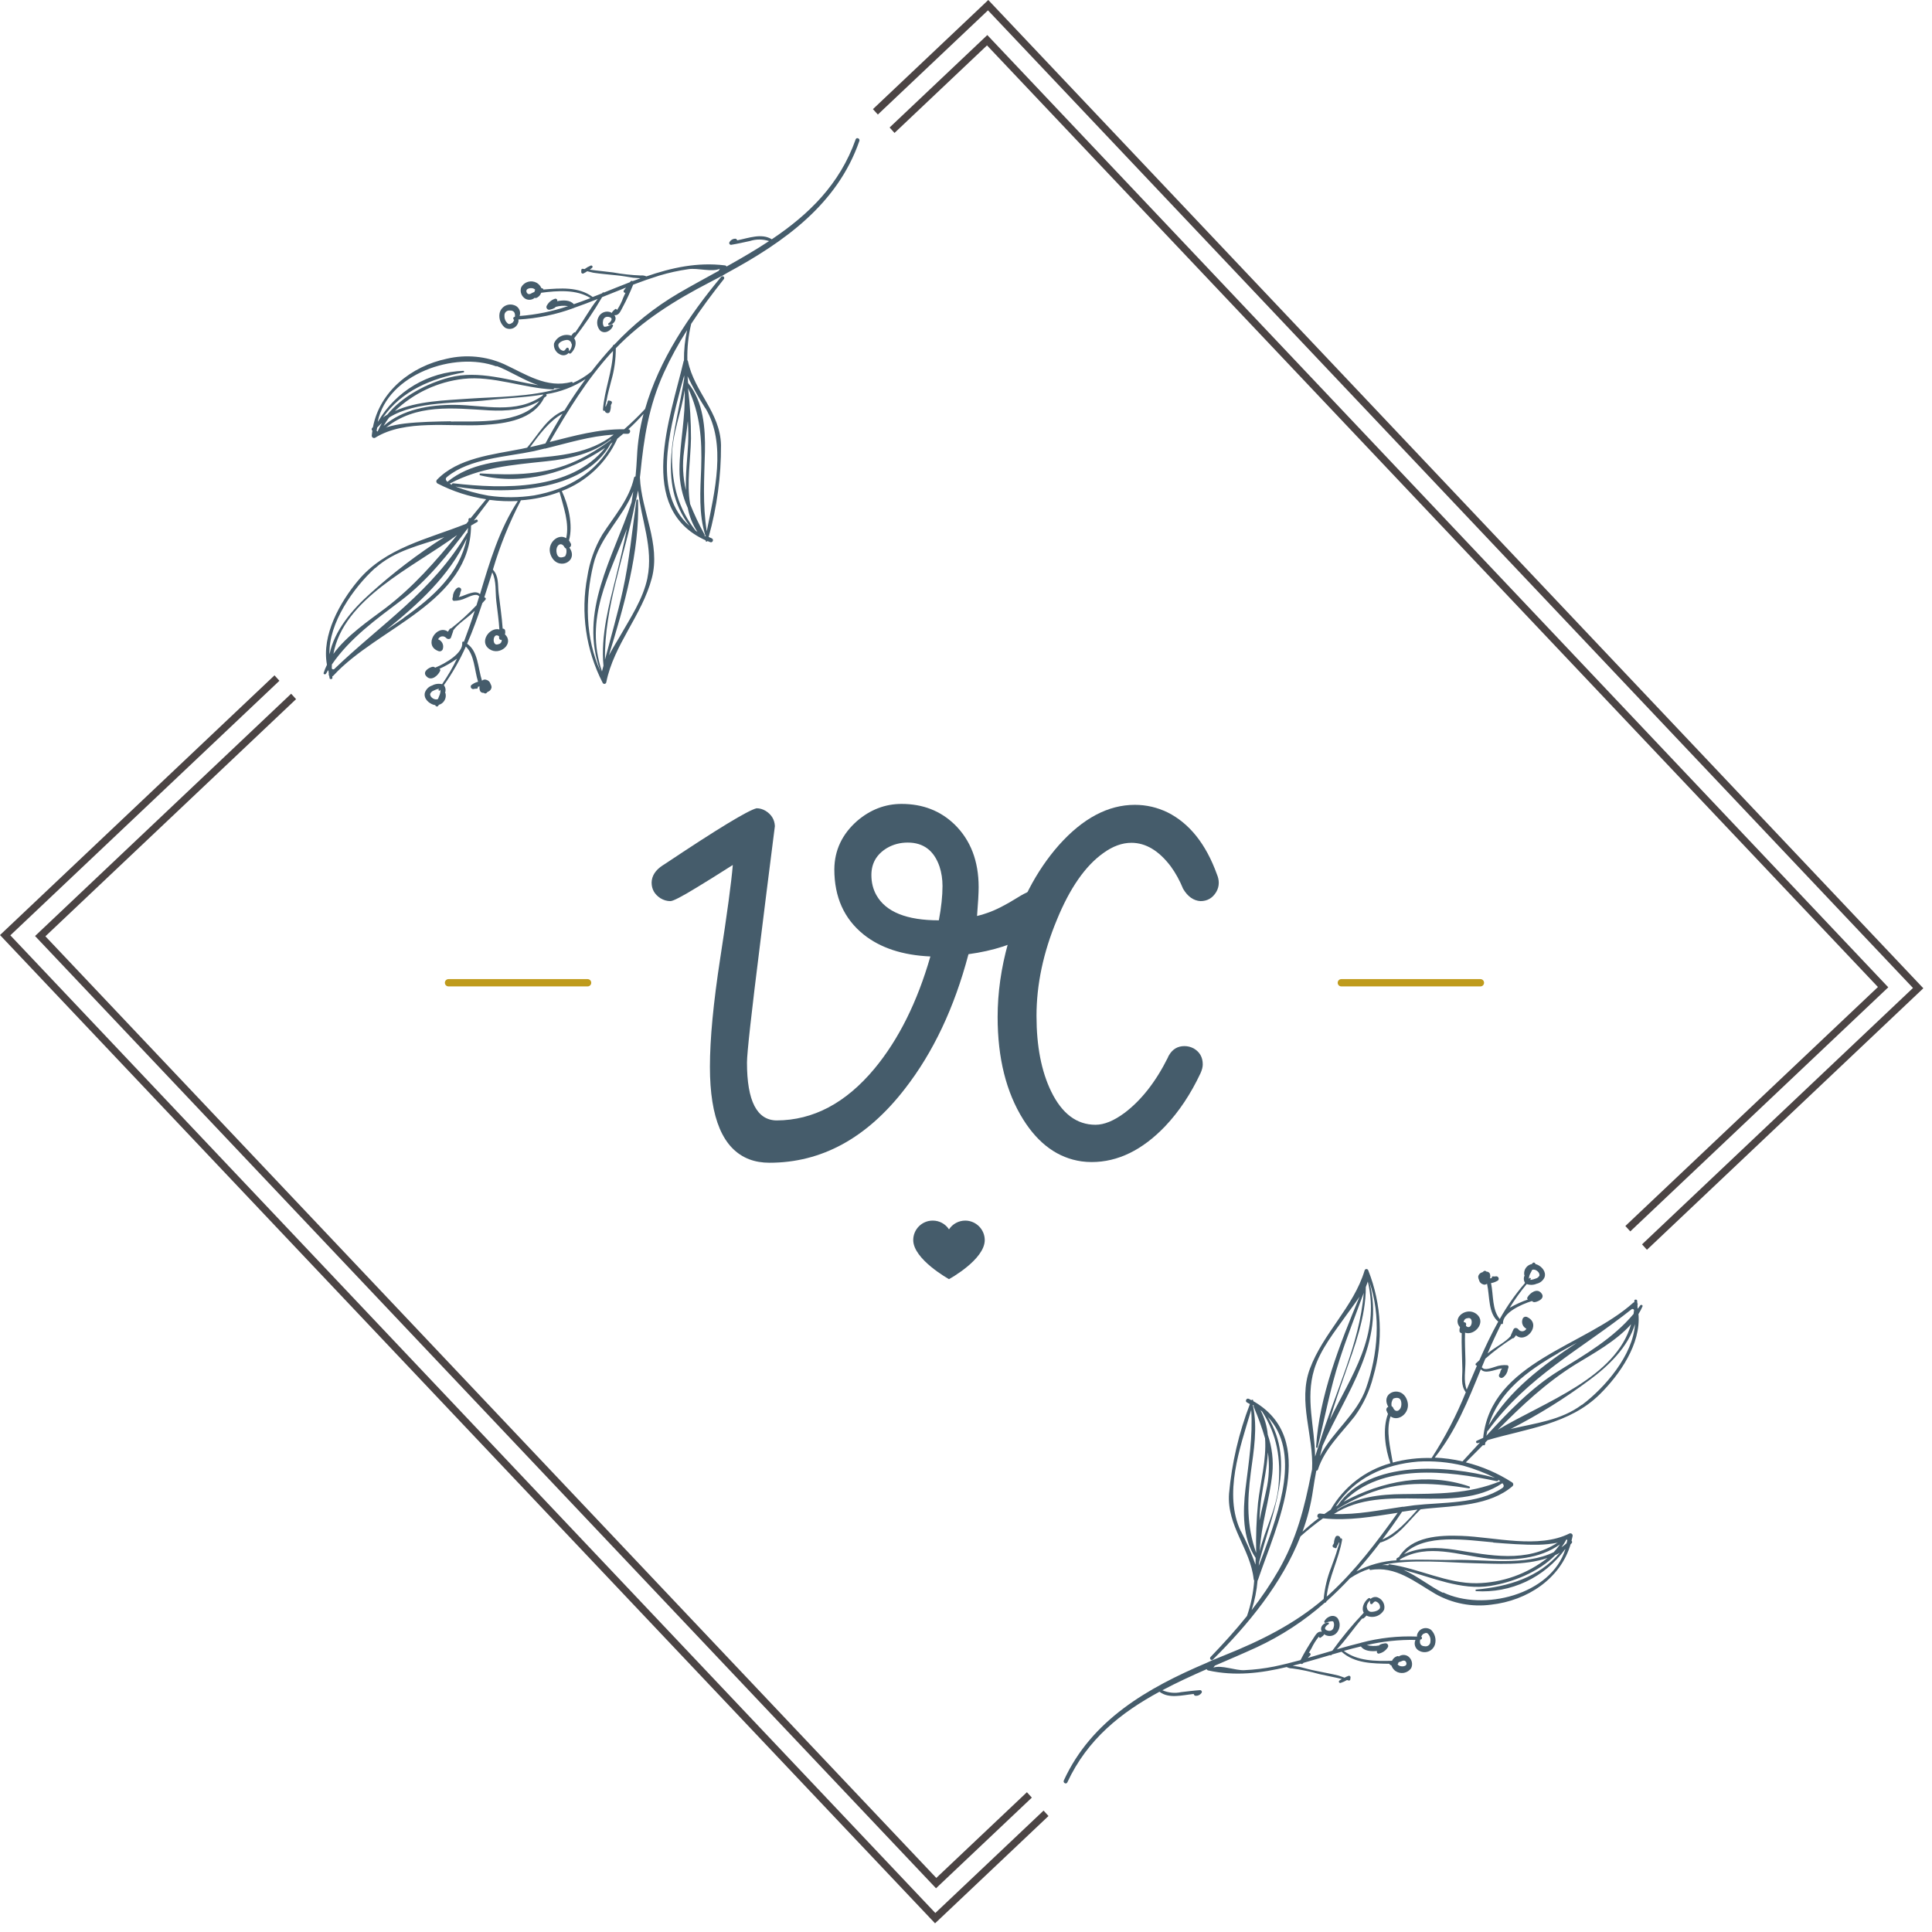 <svg width="132" height="132" viewBox="0 0 132 132" fill="none" xmlns="http://www.w3.org/2000/svg">
<path d="M80.832 60.723C80.603 60.161 80.322 59.65 79.989 59.192C79.176 58.119 78.28 57.583 77.301 57.583C76.666 57.583 76.025 57.817 75.379 58.286C74.15 59.161 73.093 60.681 72.207 62.848C71.28 65.077 70.817 67.265 70.817 69.411C70.817 71.473 71.15 73.192 71.817 74.567C72.556 76.088 73.567 76.848 74.848 76.848C75.442 76.848 76.103 76.577 76.832 76.036C77.978 75.171 78.963 73.916 79.786 72.27C79.806 72.207 79.838 72.145 79.879 72.082C80.119 71.676 80.468 71.473 80.926 71.473C81.145 71.473 81.353 71.525 81.551 71.629C81.968 71.869 82.176 72.234 82.176 72.723C82.176 72.9 82.124 73.103 82.02 73.332C81.353 74.749 80.551 75.952 79.614 76.942C78.051 78.577 76.374 79.395 74.582 79.395C74.353 79.395 74.124 79.379 73.895 79.348C72.291 79.119 70.963 78.166 69.911 76.489C68.744 74.624 68.161 72.291 68.161 69.489C68.161 67.822 68.4 66.135 68.879 64.426C69.629 61.739 70.786 59.51 72.348 57.739C73.984 55.905 75.713 54.989 77.536 54.989C78.317 54.989 79.062 55.161 79.77 55.504C81.27 56.254 82.395 57.666 83.145 59.739C83.228 59.937 83.27 60.129 83.27 60.317C83.27 60.536 83.213 60.744 83.098 60.942C82.848 61.358 82.489 61.567 82.02 61.567C81.541 61.536 81.145 61.254 80.832 60.723Z" fill="#455C6B"/>
<path d="M51.692 55.223C51.9 55.223 52.103 55.28 52.301 55.395C52.708 55.645 52.921 55.994 52.942 56.442C52.515 59.806 52.181 62.463 51.942 64.411C51.338 69.223 51.036 71.952 51.036 72.598C51.036 75.223 51.713 76.541 53.067 76.551C55.567 76.541 57.796 75.359 59.754 73.004C61.4 71.015 62.671 68.463 63.567 65.348C61.671 65.265 60.15 64.765 59.004 63.848C57.671 62.775 57.004 61.291 57.004 59.395C57.015 58.093 57.536 56.989 58.567 56.083C59.473 55.312 60.483 54.926 61.598 54.926C63.046 54.926 64.254 55.395 65.223 56.333C66.317 57.405 66.864 58.833 66.864 60.614C66.864 61.02 66.827 61.676 66.754 62.583C66.984 62.53 67.213 62.463 67.442 62.379C68.004 62.192 68.702 61.838 69.536 61.317C70.129 60.942 70.619 60.754 71.004 60.754C71.161 60.754 71.322 60.801 71.489 60.895C71.874 61.114 72.067 61.452 72.067 61.911C72.056 62.556 71.541 63.181 70.52 63.786C69.312 64.494 67.864 64.963 66.176 65.192C66.176 65.202 66.171 65.213 66.161 65.223C65.202 68.848 63.76 71.9 61.833 74.379C59.228 77.754 56.14 79.442 52.567 79.442C52.067 79.442 51.608 79.364 51.192 79.207C49.4 78.52 48.504 76.416 48.504 72.895C48.504 70.989 48.739 68.515 49.208 65.473C49.687 62.379 49.973 60.254 50.067 59.098C49.036 59.754 48.218 60.265 47.614 60.629C46.593 61.254 45.989 61.567 45.801 61.567C45.562 61.567 45.333 61.499 45.114 61.364C44.718 61.103 44.52 60.749 44.52 60.301C44.53 59.843 44.78 59.452 45.27 59.129C45.301 59.108 45.343 59.083 45.395 59.051C48.999 56.645 51.098 55.369 51.692 55.223ZM59.536 59.786C59.536 60.296 59.65 60.754 59.879 61.161C60.525 62.306 61.947 62.879 64.145 62.879C64.312 61.994 64.395 61.213 64.395 60.536C64.395 60.067 64.327 59.624 64.192 59.208C63.817 58.114 63.093 57.567 62.02 57.567C61.499 57.567 61.025 57.692 60.598 57.942C59.89 58.369 59.536 58.983 59.536 59.786Z" fill="#455C6B"/>
<line x1="30.645" y1="67.145" x2="40.145" y2="67.145" stroke="#BF9B1C" stroke-width="0.5" stroke-linecap="round"/>
<line x1="91.645" y1="67.145" x2="101.145" y2="67.145" stroke="#BF9B1C" stroke-width="0.5" stroke-linecap="round"/>
<path d="M65.952 83.395C66.684 83.399 67.277 83.992 67.281 84.724C67.281 86.066 64.838 87.395 64.838 87.395C64.838 87.395 62.395 86.046 62.395 84.724C62.395 83.99 62.99 83.395 63.724 83.395C64.173 83.391 64.593 83.618 64.838 83.994C65.084 83.619 65.503 83.394 65.952 83.395Z" fill="#455C6B"/>
<path fill-rule="evenodd" clip-rule="evenodd" d="M130.701 67.502L67.502 0.707L59.978 7.826L59.642 7.456L67.159 0.344L67.522 0L67.866 0.363L131.064 67.159L131.408 67.522L131.044 67.866L112.524 85.389L112.188 85.018L130.701 67.502ZM18.754 46.142L19.09 46.512L0.707 63.905L63.905 130.701L71.3 123.704L71.636 124.075L64.249 131.064L63.885 131.407L63.542 131.044L0.344 64.249L3.61062e-06 63.885L0.363 63.542L18.754 46.142ZM20.228 47.768L19.892 47.397L2.758 63.608L2.395 63.952L2.739 64.315L63.608 128.649L63.952 129.013L64.315 128.669L70.498 122.819L70.162 122.449L63.971 128.306L3.102 63.971L20.228 47.768ZM67.093 2.739L60.78 8.711L61.116 9.082L67.436 3.102L128.306 67.436L111.05 83.763L111.386 84.133L128.649 67.799L129.013 67.456L128.669 67.093L67.799 2.758L67.456 2.395L67.093 2.739Z" fill="#4B4444"/>
<path d="M107.312 105.499C107.339 105.487 107.357 105.457 107.38 105.436C107.391 105.424 107.399 105.411 107.405 105.396C107.41 105.382 107.413 105.366 107.412 105.35C107.411 105.334 107.407 105.319 107.4 105.305C107.393 105.29 107.383 105.278 107.371 105.268C107.397 105.162 107.424 105.057 107.445 104.947C107.451 104.918 107.448 104.889 107.438 104.862C107.428 104.834 107.41 104.811 107.387 104.793C107.364 104.775 107.337 104.764 107.308 104.761C107.279 104.758 107.25 104.763 107.224 104.775C105.11 105.833 102.119 105.018 99.858 104.935C98.318 104.878 96.449 104.967 95.579 106.386C95.528 106.409 95.478 106.431 95.435 106.469C95.424 106.476 95.415 106.486 95.409 106.498C95.402 106.509 95.399 106.522 95.398 106.535C95.398 106.548 95.401 106.561 95.407 106.573C95.413 106.585 95.421 106.595 95.432 106.603C94.468 106.656 93.527 106.916 92.672 107.364C93.244 106.727 93.789 106.062 94.309 105.377C94.315 105.38 94.321 105.382 94.328 105.383C94.334 105.384 94.341 105.383 94.347 105.381C95.546 105.002 96.189 103.952 97.055 103.124L97.439 103.077C99.39 102.879 101.791 102.884 103.35 101.531C103.366 101.513 103.378 101.492 103.385 101.469C103.392 101.447 103.394 101.422 103.391 101.398C103.387 101.375 103.379 101.352 103.366 101.332C103.352 101.312 103.335 101.295 103.315 101.282C102.34 100.655 101.271 100.192 100.149 99.912C100.547 99.518 100.938 99.124 101.324 98.731C101.337 98.742 101.352 98.749 101.369 98.751C101.385 98.754 101.402 98.751 101.417 98.744C101.433 98.737 101.445 98.726 101.454 98.712C101.463 98.698 101.468 98.682 101.468 98.665L101.484 98.55L101.643 98.391C104.332 97.602 107.24 97.307 109.312 95.251C110.661 93.918 112.127 91.815 111.945 89.783C112.05 89.615 112.143 89.439 112.221 89.256C112.254 89.158 112.115 89.118 112.063 89.192L111.903 89.411L111.882 89.364L111.877 89.136C111.884 89.13 111.889 89.123 111.892 89.115C111.895 89.107 111.897 89.098 111.896 89.09C111.895 89.081 111.892 89.073 111.887 89.065C111.883 89.058 111.876 89.052 111.869 89.047C111.864 88.981 111.862 88.914 111.852 88.847C111.843 88.779 111.66 88.762 111.663 88.869L111.659 88.971C111.636 88.976 111.614 88.986 111.594 89C108.282 91.992 101.875 93.037 101.334 98.238C101.187 98.306 101.039 98.373 100.892 98.44C100.804 98.481 100.864 98.636 100.965 98.6L101.115 98.554C100.716 98.99 100.316 99.427 99.923 99.847C99.299 99.702 98.663 99.615 98.024 99.588C99.457 97.794 100.311 95.676 101.176 93.55C101.319 93.739 101.571 93.728 101.785 93.691C102.055 93.65 102.343 93.53 102.625 93.494C102.557 93.582 102.51 93.684 102.488 93.794C102.463 93.835 102.441 93.879 102.422 93.924C102.414 93.944 102.41 93.965 102.41 93.986C102.41 94.008 102.415 94.029 102.424 94.049C102.433 94.068 102.446 94.086 102.462 94.1C102.478 94.114 102.497 94.125 102.517 94.132C102.533 94.141 102.551 94.146 102.57 94.147C102.588 94.148 102.606 94.145 102.623 94.137C102.648 94.133 102.671 94.122 102.691 94.106L102.714 94.095C102.836 94.001 102.927 93.873 102.978 93.728C103 93.692 103.01 93.65 103.005 93.608L103.062 93.435C103.067 93.42 103.07 93.403 103.069 93.387C103.069 93.371 103.065 93.355 103.058 93.34C103.051 93.325 103.042 93.311 103.03 93.3C103.018 93.289 103.004 93.28 102.988 93.275C102.703 93.248 102.416 93.286 102.148 93.386C101.946 93.442 101.448 93.655 101.278 93.446C101.267 93.434 101.252 93.427 101.237 93.425L101.484 92.828C102.067 92.317 102.689 91.851 103.343 91.435C103.366 91.439 103.389 91.436 103.41 91.426C103.431 91.417 103.449 91.401 103.461 91.382C103.483 91.353 103.503 91.326 103.527 91.301C103.534 91.293 103.539 91.284 103.544 91.275L103.577 91.231C104.254 91.84 105.367 90.469 104.342 89.986C104.312 89.971 104.279 89.963 104.245 89.962C104.211 89.961 104.178 89.968 104.147 89.982C104.117 89.996 104.09 90.016 104.068 90.042C104.047 90.068 104.031 90.099 104.023 90.132C103.979 90.253 103.982 90.387 104.031 90.507C104.08 90.628 104.171 90.725 104.288 90.782C104.263 90.83 104.226 90.872 104.181 90.902C104.136 90.932 104.084 90.951 104.029 90.956C103.975 90.96 103.92 90.951 103.87 90.929C103.82 90.907 103.777 90.873 103.743 90.829C103.671 90.719 103.469 90.682 103.405 90.83C103.34 90.977 103.29 91.094 103.228 91.222C103.219 91.241 103.215 91.261 103.216 91.282C102.888 91.672 102.223 92.018 101.847 92.304C101.776 92.358 101.706 92.415 101.636 92.472C101.925 91.788 102.238 91.122 102.568 90.448C102.578 90.459 102.591 90.466 102.605 90.469C102.619 90.472 102.634 90.47 102.647 90.464C102.66 90.458 102.671 90.448 102.678 90.436C102.685 90.423 102.688 90.409 102.686 90.394C102.687 89.702 103.89 89.128 104.671 88.889C104.695 88.919 104.727 88.941 104.762 88.954C104.797 88.967 104.835 88.97 104.872 88.963C105.148 88.919 105.585 88.674 105.305 88.349C105.01 87.975 104.512 88.353 104.353 88.651C104.34 88.674 104.337 88.701 104.345 88.726C104.352 88.751 104.369 88.772 104.392 88.784C103.959 88.935 103.542 89.125 103.144 89.353C103.493 88.784 103.882 88.242 104.31 87.731C104.531 87.81 104.773 87.802 104.988 87.709C105.105 87.684 105.214 87.632 105.307 87.556C105.401 87.481 105.475 87.384 105.524 87.275C105.665 86.891 105.335 86.525 105.004 86.393C104.972 86.383 104.94 86.375 104.907 86.369C104.906 86.287 104.785 86.217 104.72 86.293C104.696 86.304 104.683 86.339 104.665 86.361C104.5 86.391 104.353 86.484 104.255 86.62C104.157 86.756 104.116 86.925 104.14 87.092C104.143 87.111 104.151 87.128 104.163 87.143C104.126 87.218 104.108 87.302 104.111 87.386C104.114 87.47 104.138 87.553 104.18 87.626L104.195 87.658C103.538 88.418 102.959 89.242 102.467 90.118C101.935 89.475 102.047 88.517 101.872 87.665C102.044 87.639 102.208 87.576 102.354 87.48C102.376 87.456 102.39 87.426 102.395 87.394C102.4 87.362 102.396 87.329 102.382 87.299C102.369 87.269 102.347 87.244 102.319 87.227C102.291 87.209 102.259 87.201 102.227 87.201C102.154 87.218 102.078 87.219 102.004 87.206C101.944 87.198 101.908 87.268 101.925 87.321C101.884 87.333 101.842 87.34 101.799 87.343C101.835 87.228 101.827 87.104 101.779 86.993C101.754 86.957 101.721 86.928 101.682 86.909C101.643 86.889 101.6 86.879 101.556 86.88C101.537 86.854 101.509 86.837 101.478 86.83C101.447 86.823 101.414 86.828 101.386 86.843C101.352 86.867 101.32 86.893 101.291 86.922C101.217 86.937 101.15 86.972 101.098 87.025C101.045 87.078 101.009 87.145 100.995 87.219C100.994 87.295 101.011 87.371 101.046 87.439C101.059 87.512 101.092 87.579 101.141 87.634C101.189 87.689 101.253 87.729 101.323 87.75C101.368 87.77 101.418 87.777 101.467 87.769C101.516 87.761 101.562 87.74 101.599 87.707C101.795 88.606 101.669 89.718 102.364 90.297C101.89 91.148 101.474 92.033 101.074 92.936C100.996 93.008 100.917 93.076 100.841 93.151C100.827 93.163 100.819 93.18 100.815 93.198C100.812 93.216 100.814 93.234 100.822 93.251C100.829 93.267 100.842 93.281 100.858 93.29C100.873 93.3 100.891 93.304 100.91 93.302L100.209 94.945C99.974 94.335 100.136 93.598 100.123 92.951C100.109 92.305 100.074 91.683 100.097 91.052C100.738 91.287 101.559 90.353 100.902 89.796C100.245 89.238 99.161 90.009 99.752 90.679C99.722 90.76 99.71 90.846 99.715 90.933C99.715 90.953 99.719 90.973 99.727 90.991C99.735 91.01 99.746 91.026 99.761 91.04C99.775 91.055 99.792 91.066 99.811 91.073C99.829 91.081 99.849 91.085 99.869 91.084C99.848 91.897 99.897 92.707 99.912 93.52C99.922 94.104 99.781 94.631 100.148 95.123C99.515 96.693 98.733 98.198 97.812 99.616C96.916 99.59 96.022 99.695 95.158 99.927C94.993 98.927 94.676 97.756 95.007 96.77C95.525 97.171 96.362 96.546 96.168 95.778C95.861 94.559 94.258 95.09 94.853 96.12C94.823 96.13 94.797 96.147 94.775 96.17C94.754 96.192 94.738 96.219 94.728 96.249C94.718 96.278 94.715 96.31 94.719 96.341C94.723 96.372 94.734 96.401 94.751 96.428L94.758 96.442C94.777 96.498 94.802 96.552 94.831 96.603C94.443 97.611 94.645 99.007 94.998 99.975C93.274 100.453 91.808 101.592 90.916 103.147C90.77 103.242 90.627 103.343 90.483 103.441L90.194 103.408C90 103.381 89.922 103.679 90.114 103.709C89.723 104.002 89.348 104.316 88.99 104.649C89.328 103.732 89.569 102.781 89.708 101.812C89.772 101.367 89.849 100.926 89.933 100.486C89.959 100.486 89.984 100.477 90.004 100.461C90.024 100.445 90.039 100.424 90.047 100.399C90.506 98.978 91.649 97.922 92.551 96.775C93.148 95.955 93.582 95.027 93.829 94.041C94.523 91.66 94.402 89.11 93.485 86.799C93.477 86.771 93.461 86.747 93.438 86.73C93.416 86.713 93.388 86.703 93.36 86.703C93.332 86.703 93.304 86.712 93.282 86.729C93.259 86.746 93.243 86.77 93.235 86.798C92.485 89.291 90.398 91.082 89.493 93.525C88.659 95.773 89.768 98.102 89.645 100.392C89.626 100.476 89.604 100.561 89.59 100.647C89.115 103.05 88.592 105.128 87.359 107.283C86.809 108.234 86.192 109.146 85.514 110.01C85.726 109.356 85.862 108.679 85.92 107.993C85.933 107.976 85.944 107.957 85.951 107.936C87.208 104.211 90.138 98.31 85.628 95.729L85.622 95.714C85.648 95.63 85.54 95.604 85.5 95.666C85.443 95.634 85.389 95.602 85.33 95.575C85.167 95.491 85.045 95.73 85.191 95.817L85.397 95.931C84.642 97.892 84.162 99.95 83.972 102.045C83.811 104.27 85.429 105.793 85.655 107.906C85.661 107.934 85.673 107.96 85.691 107.983C85.633 108.81 85.468 109.626 85.198 110.409C84.418 111.385 83.572 112.312 82.708 113.212C82.686 113.235 82.674 113.265 82.674 113.296C82.674 113.328 82.687 113.358 82.709 113.38C82.732 113.402 82.762 113.414 82.793 113.414C82.825 113.414 82.854 113.401 82.876 113.379C85.275 111.001 87.597 108.178 88.854 104.969C89.346 104.532 89.86 104.121 90.394 103.736C92.136 103.923 93.799 103.616 95.494 103.359C94.072 105.349 92.609 107.296 90.799 108.95C90.749 108.998 90.693 109.038 90.641 109.087C90.791 107.753 91.469 106.529 91.697 105.203C91.705 105.149 91.66 105.083 91.599 105.104C91.599 105.104 91.581 105.112 91.575 105.115C91.595 104.948 91.321 104.847 91.241 105.016C91.237 105.031 91.232 105.045 91.225 105.059C91.171 105.176 91.142 105.303 91.139 105.432C91.125 105.468 91.107 105.501 91.085 105.532C91.066 105.55 91.053 105.573 91.049 105.598C91.044 105.624 91.047 105.65 91.058 105.674C91.068 105.697 91.086 105.717 91.109 105.73C91.131 105.743 91.157 105.748 91.182 105.746C91.191 105.759 91.204 105.768 91.218 105.774C91.233 105.78 91.248 105.782 91.263 105.779C91.279 105.776 91.293 105.769 91.304 105.759C91.315 105.748 91.323 105.734 91.327 105.719C91.336 105.684 91.347 105.648 91.361 105.614C91.406 105.547 91.444 105.476 91.474 105.401C91.587 105.274 91.401 105.757 91.391 105.798C91.277 106.233 91.108 106.644 90.96 107.07C90.681 107.766 90.505 108.5 90.436 109.248C88.453 110.953 86.113 112.11 83.698 113.079C83.396 113.199 83.096 113.322 82.797 113.447C82.774 113.449 82.752 113.459 82.735 113.476L82.47 113.597C82.452 113.601 82.435 113.609 82.42 113.62C78.424 115.317 74.576 117.511 72.683 121.647C72.613 121.805 72.842 121.933 72.92 121.783C74.294 118.822 76.599 117.003 79.219 115.585C79.861 116.078 80.768 115.818 81.558 115.737C81.562 115.768 81.576 115.797 81.598 115.82C81.62 115.842 81.648 115.857 81.679 115.861C81.757 115.868 81.835 115.855 81.905 115.823C81.976 115.79 82.037 115.74 82.083 115.677C82.099 115.66 82.109 115.638 82.112 115.615C82.116 115.591 82.113 115.567 82.103 115.546C82.093 115.525 82.077 115.506 82.057 115.494C82.037 115.481 82.014 115.475 81.991 115.475C81.559 115.504 81.136 115.561 80.706 115.61C80.273 115.705 79.821 115.66 79.415 115.482C80.393 114.964 81.415 114.494 82.445 114.042C82.453 114.064 82.466 114.084 82.484 114.099C82.501 114.114 82.522 114.124 82.545 114.129C84.38 114.536 86.155 114.317 87.911 113.896C88.027 113.962 88.157 113.995 88.29 113.992C88.914 114.077 89.531 114.206 90.137 114.379C90.659 114.499 91.17 114.589 91.683 114.713C91.633 114.736 91.584 114.776 91.529 114.812C91.507 114.822 91.49 114.841 91.481 114.863C91.473 114.886 91.474 114.911 91.484 114.933C91.494 114.955 91.512 114.972 91.535 114.981C91.558 114.989 91.582 114.988 91.604 114.978C91.754 114.932 91.896 114.867 92.029 114.785L92.143 114.815C92.164 114.823 92.187 114.821 92.207 114.812C92.228 114.803 92.243 114.786 92.252 114.765L92.273 114.594C92.273 114.579 92.269 114.563 92.262 114.549C92.255 114.535 92.244 114.523 92.232 114.514C92.219 114.504 92.205 114.498 92.189 114.495C92.174 114.492 92.158 114.492 92.143 114.496C92.046 114.53 91.952 114.573 91.863 114.624C91.727 114.582 91.556 114.506 91.464 114.483C90.954 114.357 90.447 114.27 89.94 114.164C89.55 114.091 89.185 113.985 88.806 113.889C88.758 113.879 88.514 113.843 88.319 113.807L88.867 113.664C88.889 113.682 88.917 113.691 88.945 113.689C88.973 113.686 89 113.673 89.019 113.652C89.036 113.644 89.044 113.623 89.056 113.61C89.666 113.439 90.27 113.257 90.88 113.079C90.885 113.085 90.89 113.089 90.896 113.093C90.902 113.097 90.909 113.099 90.916 113.1C90.923 113.1 90.93 113.1 90.937 113.098C90.944 113.096 90.95 113.092 90.956 113.088C90.976 113.078 90.987 113.055 91.002 113.041C91.222 112.977 91.443 112.915 91.66 112.852C92.55 113.654 93.787 113.656 94.935 113.674C94.936 113.696 94.945 113.717 94.96 113.734C94.975 113.751 94.995 113.762 95.016 113.766L95.057 113.776C95.061 113.791 95.067 113.805 95.076 113.818C95.077 113.833 95.084 113.848 95.095 113.859L95.104 113.88C95.104 113.88 95.111 113.895 95.114 113.901L95.122 113.918C95.178 114.019 95.256 114.106 95.349 114.173C95.517 114.288 95.724 114.331 95.924 114.294C96.124 114.256 96.3 114.141 96.415 113.974C96.48 113.836 96.495 113.68 96.456 113.532C96.418 113.385 96.33 113.255 96.207 113.165C96.111 113.102 95.999 113.069 95.885 113.071C95.77 113.073 95.66 113.11 95.567 113.177C95.558 113.165 95.544 113.155 95.529 113.15C95.514 113.145 95.498 113.144 95.483 113.148C95.4 113.17 95.323 113.21 95.257 113.266C95.192 113.322 95.141 113.391 95.106 113.47C93.993 113.505 92.715 113.486 91.815 112.792C92.203 112.683 92.591 112.581 92.981 112.49C93.213 112.811 93.671 112.838 94.084 112.8C94.075 112.819 94.07 112.839 94.07 112.86C94.07 112.881 94.076 112.902 94.087 112.92C94.097 112.938 94.112 112.953 94.13 112.964C94.147 112.975 94.168 112.981 94.189 112.982C94.435 112.936 94.653 112.794 94.796 112.587C94.823 112.558 94.841 112.521 94.846 112.481C94.851 112.441 94.842 112.4 94.823 112.366C94.802 112.331 94.772 112.303 94.735 112.287C94.698 112.271 94.657 112.267 94.618 112.277C94.502 112.287 94.388 112.318 94.283 112.369C94.261 112.382 94.243 112.401 94.229 112.422C93.948 112.478 93.658 112.469 93.38 112.397C94.47 112.142 95.587 112.023 96.707 112.044C96.692 112.08 96.68 112.116 96.671 112.154C96.639 112.286 96.656 112.426 96.719 112.547C96.783 112.668 96.887 112.762 97.014 112.811C97.112 112.857 97.219 112.88 97.326 112.881C97.434 112.881 97.541 112.858 97.639 112.814C97.737 112.769 97.824 112.704 97.894 112.622C97.965 112.54 98.016 112.444 98.046 112.34C98.092 112.168 98.091 111.986 98.043 111.814C97.996 111.641 97.904 111.484 97.777 111.359C97.694 111.297 97.598 111.256 97.496 111.242C97.394 111.227 97.29 111.238 97.194 111.274C97.098 111.311 97.013 111.371 96.946 111.449C96.879 111.528 96.834 111.622 96.814 111.723C96.809 111.746 96.812 111.77 96.823 111.791L96.809 111.815C95.525 111.763 94.24 111.905 92.999 112.234C92.993 112.238 92.986 112.241 92.979 112.243C92.427 112.377 91.88 112.53 91.336 112.688C91.964 112.043 92.467 111.262 93.075 110.572C93.083 110.582 93.096 110.588 93.109 110.59C93.122 110.591 93.135 110.587 93.145 110.579C93.229 110.527 93.301 110.458 93.356 110.376C93.356 110.376 93.364 110.393 93.382 110.396C93.597 110.488 93.839 110.496 94.059 110.418C94.279 110.339 94.461 110.181 94.568 109.973C94.606 109.819 94.59 109.657 94.524 109.513C94.458 109.368 94.346 109.25 94.206 109.178C94.117 109.124 94.014 109.102 93.911 109.114C93.809 109.127 93.714 109.173 93.641 109.245C93.636 109.231 93.627 109.218 93.616 109.208C93.604 109.197 93.591 109.19 93.576 109.186C93.561 109.182 93.546 109.181 93.531 109.184C93.516 109.187 93.502 109.193 93.49 109.203C93.195 109.431 92.993 109.871 93.177 110.188C92.402 111.001 91.685 111.868 91.029 112.781L90.694 112.881C90.245 113.014 89.799 113.146 89.352 113.274C89.403 113.215 89.457 113.162 89.51 113.106C89.526 113.091 89.537 113.071 89.542 113.049C89.546 113.028 89.544 113.005 89.534 112.985C89.525 112.965 89.51 112.948 89.491 112.937C89.472 112.926 89.449 112.922 89.427 112.925L89.605 112.618C89.739 112.331 89.908 112.062 90.109 111.818L90.125 111.853C90.128 111.864 90.134 111.874 90.142 111.883C90.151 111.891 90.161 111.897 90.172 111.9C90.183 111.903 90.195 111.903 90.206 111.901C90.217 111.898 90.227 111.893 90.236 111.885C90.316 111.82 90.448 111.749 90.481 111.641L90.497 111.677C90.571 111.724 90.654 111.755 90.741 111.769C90.828 111.783 90.917 111.78 91.002 111.758C91.087 111.737 91.167 111.698 91.237 111.645C91.306 111.591 91.365 111.524 91.408 111.447C91.491 111.313 91.534 111.157 91.53 110.998C91.526 110.839 91.475 110.685 91.385 110.554C91.337 110.498 91.275 110.455 91.206 110.429C91.137 110.403 91.062 110.394 90.989 110.405C90.882 110.423 90.781 110.466 90.693 110.529C90.606 110.593 90.534 110.676 90.483 110.772C90.477 110.784 90.474 110.798 90.475 110.812C90.476 110.825 90.481 110.838 90.49 110.849C90.498 110.86 90.51 110.869 90.522 110.873C90.535 110.878 90.549 110.879 90.562 110.876C90.684 110.823 90.813 110.787 90.945 110.769C90.978 110.768 91.012 110.768 91.045 110.77C91.088 110.779 91.083 110.782 91.097 110.797C91.11 110.817 91.12 110.839 91.126 110.862C91.117 110.841 91.145 110.95 91.144 110.94C91.154 111.025 91.144 111.11 91.115 111.19C91.101 111.261 91.061 111.325 91.002 111.368C90.944 111.411 90.871 111.431 90.799 111.424C90.712 111.421 90.539 111.363 90.531 111.259C90.523 111.156 90.662 111.024 90.76 110.979C90.773 110.973 90.784 110.962 90.791 110.948C90.797 110.934 90.798 110.918 90.794 110.903C90.79 110.888 90.781 110.875 90.768 110.866C90.755 110.858 90.74 110.854 90.724 110.856C90.633 110.86 90.545 110.888 90.469 110.938C90.393 110.988 90.331 111.058 90.291 111.139C90.264 111.194 90.253 111.255 90.258 111.316C90.262 111.377 90.283 111.436 90.317 111.486C90.007 111.423 89.875 111.727 89.721 111.952C89.405 112.424 89.116 112.915 88.856 113.422C88.258 113.587 87.656 113.736 87.048 113.863C86.381 113.997 85.704 114.079 85.023 114.11C84.395 114.145 83.476 113.74 82.896 113.937C82.925 113.923 82.939 113.884 82.963 113.859C82.978 113.845 82.988 113.826 82.993 113.806C83.951 113.391 84.915 112.983 85.855 112.551C87.548 111.764 89.119 110.736 90.518 109.498C90.53 109.5 90.543 109.5 90.555 109.497C90.567 109.494 90.579 109.489 90.588 109.481C90.598 109.473 90.606 109.463 90.611 109.452C90.617 109.441 90.62 109.428 90.62 109.416C91.182 108.915 91.72 108.383 92.24 107.83C92.654 107.551 93.104 107.332 93.579 107.18C93.544 107.214 93.584 107.278 93.637 107.268C95.34 106.964 96.685 108.093 98.074 108.904C99.231 109.554 100.564 109.811 101.875 109.636C104.364 109.361 106.62 107.855 107.312 105.499ZM104.551 87.431C104.561 87.423 104.569 87.413 104.577 87.402C104.622 87.353 104.548 87.275 104.5 87.326L104.456 87.378C104.462 87.231 104.504 87.089 104.58 86.963C104.611 86.892 104.646 86.824 104.685 86.757C104.745 86.737 104.81 86.736 104.87 86.755C104.967 86.786 105.053 86.846 105.115 86.927C105.163 86.99 105.186 87.069 105.181 87.148C105.155 87.2 105.118 87.245 105.073 87.281C105.028 87.317 104.976 87.343 104.92 87.356C104.812 87.4 104.698 87.43 104.583 87.446L104.551 87.431ZM100.161 90.593L100.172 90.459C100.171 90.439 100.165 90.421 100.156 90.404C100.147 90.387 100.134 90.372 100.118 90.361C100.102 90.35 100.084 90.343 100.065 90.34C100.046 90.336 100.027 90.338 100.008 90.343C100.007 90.308 100.012 90.272 100.024 90.239C100.036 90.206 100.055 90.175 100.079 90.149C100.103 90.123 100.132 90.102 100.164 90.088C100.196 90.073 100.231 90.065 100.266 90.064C100.741 89.919 100.57 90.965 100.161 90.593ZM95.216 96.251C95.213 96.239 95.207 96.226 95.199 96.216L95.18 96.174C95.16 96.129 95.123 96.093 95.078 96.074C95.06 95.984 95.061 95.891 95.081 95.801C95.102 95.711 95.141 95.627 95.197 95.554C95.564 95.422 95.751 95.552 95.748 95.944C95.746 96.336 95.411 96.564 95.216 96.251ZM93.454 87.558C94.323 91.259 92.333 93.978 90.854 97.008C91.168 95.969 91.514 94.94 91.878 93.91C92.547 92.013 93.317 89.983 93.317 87.936L93.454 87.558ZM89.785 93.571C90.217 92.176 91.196 90.98 92.017 89.813C92.142 89.634 92.535 89.121 92.887 88.595C91.528 91.864 90.134 95.39 89.917 98.866C89.914 98.929 90.012 98.941 90.027 98.881C90.512 96.867 90.884 94.872 91.523 92.899C92.02 91.357 92.623 89.845 93.174 88.335C92.898 91.86 91.169 95.23 90.142 98.649C90.037 98.933 89.939 99.226 89.852 99.52C89.833 97.517 89.18 95.571 89.788 93.569L89.785 93.571ZM90.36 98.782C91.966 95.142 94.677 91.729 93.549 87.555C94.371 89.897 94.138 92.523 93.343 94.819C92.716 96.646 91.035 97.818 90.183 99.487C90.242 99.249 90.309 99.014 90.363 98.781L90.36 98.782ZM86.238 96.447C87.258 98.05 87.522 99.661 87.349 101.562C87.206 103.115 86.422 104.494 86.066 105.98C86.168 104.158 86.74 102.474 86.929 100.671C87.016 99.776 86.909 98.872 86.617 98.02C86.564 97.435 86.395 96.866 86.121 96.347L86.238 96.447ZM86.052 103.849C86.065 103.35 86.107 102.852 86.177 102.358C86.325 101.362 86.565 100.288 86.628 99.231C86.749 100.111 86.706 101.006 86.503 101.869C86.374 102.508 86.191 103.169 86.061 103.845L86.052 103.849ZM85.581 96.016L85.591 95.99L85.67 96.04C85.661 96.05 85.655 96.063 85.652 96.076C85.65 96.09 85.651 96.105 85.656 96.118C85.96 96.819 86.22 97.539 86.433 98.273C86.539 99.73 86.109 101.288 85.951 102.683C85.841 103.818 85.799 104.959 85.825 106.1C85.175 104.246 85.206 102.579 85.458 100.61C85.662 99.105 85.93 97.552 85.608 96.043L85.581 96.016ZM84.779 104.627C83.575 102.083 84.71 98.94 85.487 96.331C85.603 98.149 85.317 99.904 85.095 101.719C84.913 103.272 84.874 105.086 85.788 106.44L85.781 106.902C85.5 106.122 85.168 105.361 84.788 104.623L84.779 104.627ZM86.023 106.759C86.893 103.38 88.577 99.998 86.619 96.807C88.875 99.206 87.39 103.235 86.327 106.129L86.001 106.977L86.023 106.759ZM108.071 95.982C106.655 97.04 104.896 97.237 103.213 97.632C105.101 96.671 106.903 95.551 108.601 94.284C109.881 93.342 111.24 92.034 111.707 90.465C111.579 92.589 109.64 94.821 108.084 95.987L108.071 95.982ZM111.449 90.447C110.409 94.148 105.565 95.759 102.334 97.689C103.963 96.05 105.607 94.485 107.641 93.22C108.798 92.513 110.448 91.617 111.462 90.451L111.449 90.447ZM106.46 92.443C106.878 92.203 107.313 91.969 107.734 91.744C105.387 93.299 103.115 94.988 101.711 97.385C102.413 95.09 104.346 93.666 106.473 92.448L106.46 92.443ZM101.553 98.085C101.574 97.975 101.599 97.867 101.623 97.763C101.641 97.761 101.658 97.754 101.67 97.741C104.32 94.076 108.054 92.164 111.49 89.442C111.504 89.436 111.519 89.432 111.535 89.432C111.55 89.432 111.565 89.435 111.58 89.441C111.594 89.446 111.607 89.455 111.618 89.466C111.629 89.477 111.637 89.49 111.643 89.505L111.611 89.77C110.229 91.427 108.329 92.534 106.505 93.656C104.631 94.813 103.062 96.45 101.551 98.097L101.553 98.085ZM91.27 102.917C92.529 100.991 94.573 100.051 96.884 99.861C97.923 99.8 98.966 99.894 99.979 100.14C100.722 100.349 101.444 100.625 102.137 100.966C98.889 100.093 93.544 99.717 91.406 102.84C91.359 102.876 91.31 102.902 91.268 102.928L91.27 102.917ZM91.388 103.089C92.147 102.621 92.953 102.233 93.792 101.931C95.974 101.154 98.113 101.336 100.349 101.685C100.366 101.69 100.384 101.688 100.399 101.679C100.414 101.67 100.425 101.656 100.43 101.639C100.434 101.622 100.432 101.604 100.423 101.589C100.415 101.574 100.401 101.563 100.384 101.558C97.55 100.578 94.425 101.172 91.799 102.607C94.379 99.946 98.916 100.482 102.257 101.198C102.271 101.201 102.285 101.201 102.298 101.198C102.312 101.195 102.325 101.189 102.336 101.18C102.346 101.172 102.355 101.161 102.361 101.148C102.367 101.135 102.37 101.121 102.369 101.107L102.507 101.199C100.325 102.094 98.22 102.054 95.859 102.081C94.264 102.092 92.656 102.292 91.321 103.169L91.388 103.089ZM95.862 102.94C94.275 103.17 92.745 103.502 91.138 103.439C94.603 101.21 99.321 103.563 102.648 101.335C102.758 101.461 102.779 101.576 102.64 101.669C101.006 102.773 98.494 102.632 96.624 102.844C96.371 102.884 96.116 102.918 95.861 102.952L95.862 102.94ZM95.787 103.29C96.139 103.233 96.495 103.186 96.851 103.138C96.172 103.899 95.385 104.789 94.448 105.181C94.908 104.574 95.353 103.948 95.785 103.301L95.787 103.29ZM95.835 113.467C95.886 113.45 95.941 113.452 95.99 113.472C96.026 113.496 96.054 113.53 96.072 113.569C96.09 113.608 96.097 113.652 96.092 113.694C96.085 113.731 96.067 113.765 96.039 113.79C95.956 113.839 95.859 113.859 95.763 113.848C95.708 113.847 95.654 113.833 95.604 113.807C95.555 113.782 95.512 113.746 95.479 113.702L95.505 113.69C95.52 113.674 95.532 113.656 95.539 113.636C95.546 113.616 95.55 113.595 95.549 113.573C95.647 113.546 95.743 113.51 95.835 113.467ZM97.366 111.582C97.394 111.57 97.426 111.566 97.457 111.57C97.489 111.574 97.518 111.586 97.543 111.605C97.616 111.675 97.671 111.762 97.703 111.858C97.736 111.953 97.745 112.055 97.73 112.155C97.731 112.204 97.721 112.252 97.7 112.296C97.68 112.34 97.65 112.38 97.612 112.41C97.574 112.441 97.53 112.463 97.483 112.475C97.436 112.486 97.387 112.487 97.339 112.477C97.034 112.465 96.978 112.247 97.032 112.022L97.049 112.014C97.167 112.021 97.183 111.87 97.104 111.813C97.134 111.758 97.169 111.707 97.208 111.658C97.26 111.621 97.319 111.594 97.382 111.579L97.366 111.582ZM93.373 109.819C93.375 109.728 93.397 109.638 93.439 109.557C93.481 109.475 93.541 109.405 93.615 109.35C93.598 109.41 93.597 109.474 93.613 109.534C93.617 109.549 93.625 109.563 93.636 109.575C93.647 109.586 93.661 109.594 93.677 109.599C93.692 109.603 93.708 109.603 93.723 109.599C93.739 109.595 93.753 109.587 93.764 109.576C93.871 109.459 93.919 109.369 94.059 109.442C94.128 109.476 94.187 109.528 94.228 109.594C94.269 109.659 94.291 109.735 94.292 109.812C94.276 110.059 93.794 110.158 93.62 110.119C93.554 110.099 93.497 110.059 93.456 110.005C93.414 109.95 93.391 109.884 93.389 109.816L93.373 109.819ZM107.061 105.308L107.032 105.44C106.921 105.54 106.805 105.634 106.683 105.721C106.81 105.549 106.924 105.368 107.024 105.179C107.074 105.188 107.09 105.224 107.075 105.306L107.061 105.308ZM106.572 105.532C106.446 105.714 106.307 105.886 106.156 106.048C104.217 107.008 101.433 106.536 99.425 106.577C98.233 106.605 96.9 106.51 95.624 106.602C95.641 106.576 95.657 106.551 95.676 106.528C97.577 105.424 99.654 106.268 101.689 106.48C103.377 106.642 105.193 106.516 106.583 105.516L106.572 105.532ZM102.02 105.393C103.065 105.475 104.108 105.559 105.157 105.539C105.566 105.529 105.973 105.486 106.374 105.411C106.404 105.397 106.436 105.382 106.466 105.369C104.277 106.819 101.808 106.264 99.367 105.88C98.179 105.705 96.996 105.689 95.926 106.188C97.331 104.729 100.271 105.231 102.03 105.378L102.02 105.393ZM94.853 106.943C94.709 106.925 94.564 106.92 94.419 106.929C96.448 106.495 98.841 106.758 100.721 106.803C102.225 106.834 104.164 106.985 105.728 106.447C104.35 107.533 102.655 108.138 100.9 108.17C98.883 108.201 96.931 107.163 94.945 106.879C94.928 106.876 94.91 106.879 94.895 106.888C94.88 106.896 94.869 106.91 94.864 106.927L94.853 106.943ZM98.587 108.824C97.749 108.418 96.843 107.68 95.895 107.259C97.848 107.767 99.816 108.676 101.835 108.353C103.338 108.111 105.116 107.415 106.262 106.25C106.368 106.202 106.474 106.153 106.572 106.087C105.13 107.774 103.069 108.403 100.855 108.603C100.842 108.605 100.83 108.611 100.821 108.62C100.812 108.63 100.807 108.643 100.807 108.656C100.807 108.669 100.811 108.682 100.819 108.692C100.827 108.702 100.838 108.709 100.851 108.712C102.024 108.787 103.195 108.564 104.256 108.065C105.318 107.565 106.236 106.805 106.926 105.854C106.926 105.854 106.943 105.846 106.952 105.842C105.973 108.982 101.315 110.11 98.591 108.794L98.587 108.824Z" fill="#455C6B"/>
<path d="M25.48 29.186C25.454 29.201 25.439 29.233 25.418 29.256C25.408 29.268 25.401 29.283 25.397 29.298C25.392 29.313 25.392 29.329 25.394 29.345C25.396 29.361 25.402 29.376 25.41 29.39C25.419 29.403 25.43 29.415 25.443 29.424C25.427 29.532 25.41 29.641 25.399 29.753C25.397 29.782 25.402 29.812 25.415 29.838C25.428 29.865 25.448 29.887 25.472 29.903C25.497 29.918 25.526 29.927 25.555 29.927C25.584 29.928 25.613 29.92 25.638 29.905C27.66 28.638 30.743 29.169 33.023 29.035C34.576 28.944 36.445 28.675 37.182 27.166C37.231 27.138 37.279 27.11 37.319 27.068C37.329 27.06 37.337 27.049 37.342 27.037C37.348 27.025 37.35 27.011 37.349 26.998C37.348 26.985 37.344 26.972 37.337 26.961C37.33 26.949 37.32 26.94 37.309 26.933C38.272 26.787 39.193 26.436 40.008 25.903C39.495 26.598 39.012 27.318 38.555 28.057C38.549 28.054 38.542 28.053 38.536 28.053C38.529 28.053 38.523 28.054 38.516 28.056C37.348 28.552 36.803 29.669 36.014 30.585L35.632 30.669C33.691 31.055 31.279 31.281 29.842 32.791C29.828 32.81 29.818 32.832 29.813 32.856C29.808 32.88 29.808 32.904 29.814 32.928C29.82 32.952 29.831 32.974 29.846 32.993C29.861 33.012 29.88 33.027 29.902 33.038C30.941 33.574 32.06 33.936 33.214 34.109C32.852 34.543 32.497 34.977 32.147 35.409C32.134 35.399 32.117 35.394 32.1 35.393C32.084 35.392 32.067 35.396 32.052 35.405C32.038 35.413 32.026 35.425 32.018 35.441C32.01 35.456 32.007 35.472 32.009 35.489L32.004 35.606L31.86 35.781C29.234 36.833 26.34 37.409 24.457 39.675C23.231 41.143 21.96 43.397 22.339 45.42C22.249 45.6 22.173 45.786 22.112 45.977C22.088 46.078 22.232 46.106 22.277 46.026L22.416 45.79L22.442 45.836L22.468 46.064C22.462 46.07 22.458 46.078 22.456 46.087C22.453 46.095 22.453 46.104 22.455 46.113C22.456 46.121 22.46 46.13 22.465 46.136C22.471 46.144 22.478 46.149 22.486 46.153C22.497 46.218 22.506 46.286 22.522 46.352C22.538 46.419 22.723 46.419 22.71 46.312L22.704 46.209C22.727 46.202 22.748 46.19 22.766 46.173C25.806 42.849 32.142 41.182 32.184 35.905C32.326 35.823 32.468 35.741 32.609 35.66C32.694 35.61 32.619 35.46 32.52 35.505L32.374 35.567C32.733 35.09 33.093 34.613 33.447 34.153C34.088 34.239 34.735 34.264 35.38 34.231C34.113 36.171 33.459 38.381 32.795 40.6C32.633 40.424 32.381 40.459 32.169 40.517C31.901 40.584 31.625 40.732 31.344 40.795C31.404 40.701 31.442 40.593 31.453 40.481C31.474 40.437 31.492 40.391 31.506 40.344C31.513 40.324 31.515 40.302 31.513 40.28C31.511 40.258 31.504 40.238 31.493 40.219C31.482 40.2 31.468 40.184 31.45 40.171C31.432 40.158 31.412 40.149 31.391 40.145C31.374 40.137 31.356 40.133 31.337 40.134C31.319 40.135 31.3 40.14 31.284 40.149C31.26 40.156 31.237 40.169 31.219 40.187L31.197 40.2C31.084 40.307 31.005 40.444 30.967 40.595C30.948 40.633 30.943 40.676 30.951 40.718L30.911 40.897C30.907 40.913 30.906 40.929 30.908 40.946C30.91 40.962 30.916 40.978 30.924 40.992C30.932 41.007 30.943 41.019 30.956 41.029C30.969 41.039 30.984 41.047 31 41.051C31.289 41.05 31.574 40.984 31.834 40.858C32.031 40.782 32.511 40.521 32.702 40.714C32.714 40.725 32.73 40.731 32.746 40.731L32.554 41.355C32.018 41.924 31.439 42.452 30.822 42.933C30.798 42.931 30.775 42.937 30.755 42.948C30.735 42.96 30.718 42.977 30.708 42.998C30.688 43.029 30.671 43.058 30.649 43.086C30.643 43.094 30.639 43.103 30.635 43.113L30.605 43.16C29.867 42.614 28.881 44.099 29.957 44.485C29.989 44.497 30.023 44.502 30.057 44.5C30.091 44.498 30.124 44.487 30.153 44.471C30.183 44.454 30.208 44.43 30.227 44.402C30.246 44.374 30.258 44.342 30.263 44.308C30.296 44.181 30.28 44.047 30.22 43.931C30.159 43.815 30.057 43.726 29.935 43.68C29.955 43.629 29.988 43.584 30.031 43.549C30.073 43.514 30.124 43.491 30.178 43.481C30.232 43.471 30.288 43.475 30.34 43.492C30.392 43.509 30.44 43.539 30.477 43.58C30.56 43.684 30.767 43.702 30.817 43.547C30.868 43.392 30.907 43.271 30.957 43.136C30.964 43.116 30.966 43.095 30.964 43.075C31.256 42.651 31.891 42.239 32.24 41.916C32.307 41.855 32.372 41.791 32.437 41.727C32.211 42.442 31.962 43.141 31.695 43.85C31.684 43.84 31.67 43.834 31.656 43.833C31.641 43.831 31.627 43.834 31.614 43.841C31.602 43.849 31.592 43.86 31.586 43.873C31.58 43.886 31.578 43.901 31.581 43.916C31.647 44.611 30.494 45.303 29.732 45.618C29.705 45.591 29.671 45.572 29.635 45.562C29.598 45.553 29.559 45.553 29.523 45.564C29.25 45.634 28.835 45.923 29.147 46.222C29.48 46.569 29.944 46.142 30.075 45.827C30.085 45.803 30.085 45.776 30.076 45.751C30.066 45.727 30.047 45.708 30.023 45.697C30.443 45.504 30.844 45.273 31.221 45.005C30.926 45.611 30.587 46.193 30.206 46.747C29.976 46.689 29.734 46.721 29.527 46.835C29.412 46.871 29.307 46.934 29.221 47.019C29.135 47.104 29.07 47.208 29.031 47.323C28.925 47.722 29.293 48.057 29.638 48.158C29.671 48.166 29.704 48.171 29.737 48.173C29.747 48.255 29.875 48.314 29.933 48.231C29.956 48.218 29.965 48.182 29.981 48.157C30.144 48.112 30.283 48.005 30.368 47.858C30.453 47.712 30.479 47.538 30.439 47.373C30.434 47.355 30.424 47.338 30.411 47.324C30.441 47.245 30.45 47.159 30.439 47.075C30.428 46.99 30.396 46.91 30.347 46.841L30.329 46.809C30.915 45.983 31.418 45.1 31.828 44.172C32.424 44.767 32.404 45.74 32.662 46.579C32.492 46.622 32.333 46.701 32.196 46.811C32.176 46.837 32.164 46.869 32.162 46.901C32.16 46.934 32.168 46.967 32.184 46.996C32.201 47.025 32.225 47.048 32.255 47.062C32.285 47.077 32.318 47.083 32.35 47.079C32.422 47.056 32.498 47.047 32.573 47.053C32.635 47.055 32.664 46.981 32.642 46.929C32.682 46.914 32.723 46.902 32.766 46.896C32.742 47.015 32.761 47.139 32.82 47.245C32.849 47.278 32.885 47.304 32.926 47.321C32.967 47.337 33.011 47.343 33.055 47.337C33.077 47.361 33.106 47.376 33.138 47.38C33.17 47.384 33.203 47.376 33.229 47.358C33.261 47.331 33.291 47.301 33.318 47.269C33.39 47.248 33.454 47.205 33.502 47.147C33.549 47.089 33.579 47.018 33.586 46.943C33.58 46.866 33.555 46.792 33.514 46.726C33.494 46.655 33.454 46.59 33.4 46.54C33.345 46.489 33.278 46.455 33.206 46.441C33.158 46.425 33.107 46.423 33.059 46.436C33.01 46.448 32.967 46.474 32.932 46.511C32.648 45.626 32.669 44.497 31.914 43.982C32.309 43.081 32.641 42.152 32.956 41.206C33.027 41.127 33.1 41.051 33.17 40.969C33.182 40.955 33.189 40.937 33.191 40.919C33.193 40.901 33.189 40.882 33.179 40.866C33.17 40.85 33.156 40.838 33.14 40.83C33.123 40.822 33.104 40.82 33.086 40.823L33.632 39.106C33.927 39.695 33.835 40.452 33.911 41.1C33.986 41.748 34.081 42.37 34.119 43.005C33.452 42.831 32.718 43.849 33.431 44.345C34.145 44.842 35.16 43.963 34.502 43.347C34.524 43.263 34.528 43.175 34.515 43.089C34.513 43.068 34.507 43.049 34.497 43.031C34.487 43.013 34.474 42.997 34.458 42.985C34.442 42.972 34.424 42.962 34.405 42.956C34.385 42.951 34.365 42.949 34.345 42.951C34.288 42.133 34.161 41.324 34.067 40.508C34.001 39.922 34.092 39.38 33.676 38.92C34.16 37.282 34.801 35.695 35.59 34.182C36.492 34.122 37.381 33.931 38.227 33.613C38.488 34.603 38.92 35.749 38.683 36.771C38.123 36.417 37.343 37.127 37.612 37.88C38.037 39.075 39.597 38.387 38.9 37.41C38.928 37.396 38.953 37.376 38.973 37.352C38.992 37.327 39.006 37.298 39.013 37.268C39.02 37.237 39.02 37.205 39.013 37.175C39.006 37.144 38.992 37.115 38.973 37.09L38.964 37.076C38.94 37.022 38.91 36.971 38.876 36.922C39.168 35.871 38.831 34.489 38.383 33.55C40.069 32.904 41.432 31.619 42.179 29.971C42.316 29.861 42.45 29.746 42.585 29.634L42.879 29.639C43.076 29.647 43.126 29.341 42.93 29.328C43.295 28.997 43.642 28.645 43.969 28.276C43.718 29.23 43.567 30.209 43.521 31.196C43.499 31.649 43.464 32.099 43.422 32.549C43.396 32.552 43.372 32.563 43.353 32.581C43.334 32.599 43.321 32.622 43.316 32.648C42.992 34.12 41.945 35.291 41.149 36.529C40.629 37.41 40.282 38.385 40.128 39.399C39.66 41.858 40.027 44.408 41.171 46.642C41.181 46.669 41.2 46.691 41.225 46.707C41.249 46.722 41.278 46.728 41.306 46.726C41.334 46.723 41.361 46.711 41.382 46.692C41.403 46.673 41.417 46.647 41.422 46.619C41.936 44.042 43.86 42.042 44.535 39.501C45.156 37.162 43.817 34.928 43.721 32.616C43.732 32.529 43.745 32.442 43.752 32.355C43.997 29.894 44.323 27.756 45.354 25.473C45.815 24.464 46.346 23.489 46.944 22.556C46.794 23.233 46.723 23.926 46.731 24.621C46.719 24.639 46.711 24.66 46.706 24.681C45.801 28.545 43.426 34.755 48.205 36.914L48.213 36.928C48.195 37.015 48.306 37.031 48.34 36.965C48.4 36.991 48.458 37.019 48.519 37.04C48.691 37.109 48.791 36.857 48.635 36.783L48.418 36.688C48.987 34.646 49.271 32.533 49.261 30.409C49.209 28.159 47.436 26.784 47.005 24.683C46.997 24.656 46.982 24.63 46.963 24.609C46.941 23.773 47.029 22.937 47.224 22.125C47.914 21.069 48.674 20.056 49.456 19.068C49.476 19.044 49.485 19.012 49.482 18.981C49.478 18.949 49.463 18.92 49.438 18.9C49.414 18.88 49.382 18.871 49.351 18.874C49.319 18.877 49.29 18.892 49.27 18.917C47.089 21.537 45.029 24.597 44.074 27.942C43.622 28.428 43.145 28.891 42.647 29.328C40.878 29.308 39.237 29.776 37.558 30.198C38.796 28.062 40.078 25.965 41.737 24.129C41.782 24.076 41.835 24.031 41.883 23.977C41.861 25.331 41.298 26.626 41.196 27.98C41.194 28.035 41.244 28.097 41.304 28.07C41.304 28.07 41.321 28.06 41.327 28.057C41.323 28.227 41.608 28.301 41.672 28.124C41.674 28.109 41.678 28.094 41.684 28.079C41.726 27.956 41.744 27.826 41.734 27.696C41.745 27.659 41.76 27.624 41.779 27.59C41.796 27.571 41.807 27.547 41.809 27.52C41.812 27.494 41.806 27.468 41.793 27.446C41.78 27.423 41.76 27.405 41.736 27.394C41.713 27.383 41.686 27.38 41.661 27.385C41.65 27.373 41.637 27.365 41.622 27.36C41.607 27.356 41.591 27.355 41.576 27.36C41.561 27.364 41.548 27.373 41.537 27.384C41.527 27.396 41.52 27.41 41.518 27.426C41.512 27.463 41.504 27.499 41.494 27.535C41.455 27.606 41.424 27.681 41.401 27.76C41.299 27.898 41.44 27.395 41.446 27.353C41.519 26.904 41.649 26.476 41.757 26.034C41.969 25.307 42.076 24.553 42.073 23.795C43.902 21.891 46.141 20.503 48.474 19.297C48.765 19.148 49.055 18.996 49.343 18.841C49.367 18.837 49.388 18.825 49.403 18.806L49.658 18.659C49.675 18.653 49.692 18.643 49.706 18.631C53.557 16.541 57.212 13.967 58.715 9.629C58.771 9.464 58.528 9.357 58.464 9.515C57.368 12.623 55.228 14.672 52.732 16.349C52.04 15.916 51.153 16.264 50.368 16.421C50.361 16.39 50.344 16.363 50.32 16.342C50.296 16.322 50.266 16.31 50.234 16.308C50.156 16.308 50.079 16.329 50.011 16.369C49.943 16.408 49.886 16.464 49.846 16.532C49.832 16.551 49.824 16.574 49.823 16.598C49.821 16.621 49.827 16.645 49.839 16.666C49.851 16.686 49.868 16.703 49.89 16.714C49.911 16.724 49.935 16.729 49.958 16.726C50.39 16.655 50.809 16.558 51.236 16.467C51.662 16.33 52.12 16.331 52.546 16.471C51.613 17.086 50.631 17.656 49.64 18.21C49.63 18.188 49.615 18.17 49.596 18.156C49.577 18.143 49.554 18.134 49.531 18.132C47.648 17.9 45.887 18.29 44.163 18.883C44.04 18.828 43.906 18.807 43.773 18.822C43.138 18.797 42.505 18.727 41.88 18.612C41.344 18.541 40.822 18.5 40.295 18.424C40.343 18.397 40.388 18.351 40.44 18.31C40.461 18.298 40.476 18.278 40.483 18.254C40.489 18.231 40.486 18.206 40.473 18.184C40.461 18.163 40.441 18.148 40.417 18.142C40.394 18.135 40.369 18.138 40.348 18.151C40.203 18.212 40.066 18.291 39.94 18.386L39.823 18.366C39.801 18.361 39.778 18.364 39.758 18.376C39.739 18.387 39.724 18.405 39.718 18.427L39.713 18.601C39.715 18.617 39.72 18.632 39.729 18.645C39.737 18.658 39.749 18.669 39.762 18.678C39.776 18.686 39.791 18.691 39.807 18.693C39.822 18.694 39.838 18.692 39.853 18.687C39.947 18.644 40.038 18.592 40.122 18.532C40.264 18.56 40.442 18.621 40.537 18.634C41.061 18.712 41.579 18.751 42.099 18.808C42.497 18.844 42.874 18.915 43.264 18.975C43.313 18.981 43.562 18.994 43.761 19.012L43.224 19.207C43.201 19.192 43.172 19.185 43.144 19.19C43.115 19.195 43.09 19.211 43.074 19.234C43.056 19.244 43.051 19.266 43.04 19.28C42.444 19.51 41.854 19.752 41.258 19.989C41.254 19.984 41.248 19.979 41.241 19.977C41.235 19.974 41.227 19.972 41.22 19.972C41.213 19.972 41.206 19.973 41.2 19.976C41.193 19.978 41.187 19.982 41.182 19.988C41.162 19.999 41.153 20.023 41.14 20.039C40.925 20.125 40.708 20.208 40.496 20.292C39.525 19.572 38.282 19.689 37.127 19.782C37.124 19.76 37.113 19.739 37.097 19.724C37.08 19.708 37.059 19.699 37.037 19.697L36.995 19.691C36.99 19.676 36.982 19.663 36.972 19.651C36.969 19.635 36.961 19.621 36.949 19.611L36.938 19.591C36.938 19.591 36.929 19.577 36.926 19.571L36.916 19.554C36.85 19.459 36.764 19.379 36.664 19.32C36.483 19.221 36.271 19.197 36.074 19.254C35.877 19.311 35.711 19.444 35.612 19.623C35.56 19.767 35.56 19.926 35.613 20.07C35.665 20.215 35.766 20.337 35.899 20.415C36.001 20.47 36.117 20.492 36.231 20.479C36.346 20.466 36.454 20.418 36.54 20.341C36.551 20.353 36.565 20.362 36.581 20.365C36.596 20.369 36.613 20.368 36.628 20.363C36.709 20.333 36.783 20.285 36.843 20.223C36.903 20.16 36.948 20.085 36.975 20.003C38.09 19.86 39.376 19.757 40.347 20.367C39.967 20.514 39.587 20.654 39.205 20.783C38.941 20.483 38.478 20.499 38.066 20.578C38.074 20.558 38.077 20.537 38.075 20.516C38.072 20.495 38.065 20.475 38.053 20.458C38.04 20.441 38.024 20.427 38.005 20.417C37.986 20.408 37.965 20.404 37.944 20.405C37.701 20.475 37.495 20.639 37.372 20.86C37.347 20.892 37.333 20.931 37.332 20.972C37.331 21.012 37.343 21.052 37.367 21.085C37.39 21.119 37.423 21.143 37.462 21.156C37.5 21.168 37.542 21.168 37.58 21.155C37.696 21.133 37.807 21.091 37.908 21.03C37.929 21.014 37.946 20.994 37.957 20.971C38.234 20.888 38.526 20.869 38.812 20.915C37.742 21.276 36.631 21.503 35.504 21.589C35.516 21.552 35.524 21.515 35.529 21.476C35.549 21.34 35.518 21.201 35.443 21.086C35.368 20.97 35.254 20.886 35.122 20.849C35.019 20.812 34.91 20.799 34.801 20.809C34.693 20.819 34.588 20.852 34.494 20.906C34.4 20.96 34.319 21.035 34.256 21.123C34.193 21.212 34.15 21.314 34.13 21.421C34.101 21.599 34.12 21.781 34.184 21.95C34.248 22.118 34.356 22.267 34.495 22.381C34.584 22.435 34.685 22.467 34.789 22.472C34.893 22.477 34.996 22.456 35.089 22.41C35.182 22.364 35.262 22.295 35.321 22.21C35.38 22.125 35.417 22.026 35.428 21.922C35.431 21.899 35.425 21.875 35.412 21.855L35.424 21.83C36.719 21.758 37.996 21.492 39.211 21.042C39.217 21.038 39.224 21.034 39.231 21.03C39.772 20.843 40.307 20.637 40.838 20.426C40.269 21.134 39.84 21.968 39.295 22.719C39.285 22.71 39.273 22.704 39.259 22.704C39.246 22.704 39.233 22.709 39.223 22.719C39.144 22.779 39.079 22.856 39.032 22.943C39.032 22.943 39.022 22.926 39.003 22.926C38.778 22.853 38.534 22.869 38.321 22.969C38.108 23.069 37.94 23.246 37.852 23.465C37.829 23.623 37.861 23.784 37.941 23.923C38.021 24.061 38.145 24.169 38.293 24.229C38.387 24.273 38.493 24.286 38.595 24.264C38.696 24.242 38.787 24.186 38.853 24.107C38.86 24.12 38.87 24.132 38.883 24.142C38.895 24.151 38.91 24.157 38.925 24.16C38.94 24.163 38.955 24.162 38.97 24.157C38.985 24.153 38.998 24.145 39.009 24.134C39.284 23.877 39.444 23.416 39.229 23.114C39.929 22.223 40.567 21.283 41.137 20.302L41.465 20.17C41.903 19.993 42.338 19.818 42.775 19.646C42.729 19.71 42.68 19.769 42.632 19.831C42.617 19.847 42.608 19.868 42.606 19.89C42.603 19.912 42.608 19.935 42.619 19.954C42.63 19.973 42.648 19.989 42.668 19.998C42.688 20.007 42.711 20.009 42.733 20.004L42.584 20.33C42.477 20.631 42.333 20.917 42.155 21.182L42.135 21.148C42.131 21.137 42.124 21.127 42.115 21.12C42.106 21.113 42.095 21.108 42.084 21.105C42.072 21.103 42.06 21.104 42.049 21.108C42.038 21.111 42.029 21.118 42.021 21.126C41.946 21.2 41.821 21.284 41.798 21.395L41.779 21.361C41.699 21.321 41.612 21.297 41.524 21.291C41.435 21.286 41.347 21.298 41.263 21.328C41.18 21.357 41.103 21.404 41.038 21.464C40.973 21.525 40.921 21.598 40.886 21.679C40.814 21.822 40.787 21.983 40.806 22.142C40.825 22.301 40.891 22.451 40.994 22.574C41.048 22.626 41.114 22.663 41.186 22.683C41.258 22.703 41.334 22.703 41.406 22.686C41.512 22.657 41.61 22.605 41.692 22.533C41.774 22.46 41.838 22.37 41.879 22.268C41.885 22.256 41.886 22.241 41.883 22.228C41.881 22.214 41.875 22.202 41.865 22.191C41.856 22.181 41.844 22.174 41.83 22.171C41.817 22.167 41.803 22.168 41.79 22.172C41.672 22.237 41.546 22.285 41.416 22.316C41.382 22.321 41.349 22.323 41.315 22.324C41.27 22.32 41.276 22.316 41.261 22.302C41.245 22.284 41.233 22.263 41.224 22.24C41.236 22.26 41.197 22.153 41.199 22.163C41.181 22.079 41.183 21.993 41.204 21.91C41.212 21.836 41.246 21.769 41.301 21.72C41.355 21.67 41.426 21.643 41.5 21.644C41.587 21.639 41.766 21.68 41.784 21.784C41.803 21.887 41.675 22.033 41.582 22.087C41.568 22.095 41.558 22.107 41.553 22.122C41.548 22.136 41.549 22.152 41.554 22.167C41.56 22.181 41.571 22.194 41.584 22.201C41.598 22.209 41.614 22.211 41.629 22.208C41.72 22.195 41.806 22.157 41.877 22.1C41.949 22.043 42.004 21.967 42.037 21.881C42.058 21.823 42.064 21.761 42.054 21.7C42.043 21.64 42.017 21.583 41.977 21.535C42.295 21.569 42.398 21.25 42.532 21.01C42.804 20.505 43.047 19.984 43.259 19.45C43.843 19.226 44.434 19.019 45.033 18.832C45.69 18.634 46.363 18.486 47.043 18.39C47.671 18.293 48.633 18.612 49.197 18.359C49.169 18.375 49.158 18.416 49.137 18.443C49.123 18.459 49.115 18.479 49.112 18.499C48.19 19.009 47.26 19.511 46.358 20.036C44.733 20.989 43.254 22.174 41.967 23.552C41.954 23.55 41.942 23.552 41.93 23.556C41.918 23.56 41.907 23.567 41.898 23.576C41.889 23.584 41.882 23.595 41.878 23.607C41.873 23.619 41.872 23.632 41.873 23.644C41.356 24.201 40.867 24.788 40.397 25.393C40.009 25.713 39.577 25.977 39.115 26.175C39.146 26.138 39.1 26.078 39.048 26.092C37.366 26.562 35.906 25.557 34.433 24.876C33.208 24.334 31.844 24.204 30.544 24.506C28.07 25.023 25.948 26.753 25.48 29.186ZM29.993 47.072C29.984 47.081 29.976 47.092 29.97 47.104C29.929 47.158 30.011 47.228 30.055 47.172L30.094 47.116C30.102 47.264 30.073 47.411 30.009 47.545C29.985 47.619 29.956 47.691 29.923 47.762C29.865 47.788 29.8 47.795 29.738 47.781C29.637 47.76 29.545 47.708 29.475 47.633C29.42 47.574 29.39 47.497 29.388 47.417C29.409 47.363 29.441 47.313 29.483 47.273C29.525 47.232 29.575 47.201 29.63 47.182C29.734 47.128 29.845 47.087 29.96 47.06L29.993 47.072ZM34.099 43.473L34.101 43.609C34.104 43.628 34.111 43.646 34.122 43.662C34.133 43.678 34.148 43.692 34.165 43.701C34.181 43.711 34.2 43.717 34.22 43.718C34.239 43.719 34.258 43.716 34.276 43.709C34.282 43.744 34.279 43.781 34.271 43.815C34.262 43.85 34.246 43.882 34.224 43.911C34.203 43.939 34.176 43.963 34.145 43.98C34.114 43.998 34.08 44.01 34.044 44.014C33.581 44.206 33.652 43.138 34.099 43.473ZM38.523 37.312C38.526 37.325 38.533 37.337 38.542 37.346L38.566 37.386C38.59 37.43 38.631 37.462 38.678 37.477C38.705 37.566 38.713 37.66 38.701 37.752C38.689 37.844 38.658 37.932 38.609 38.011C38.253 38.179 38.052 38.066 38.017 37.672C37.982 37.278 38.296 37.017 38.523 37.312ZM41.129 45.876C39.899 42.241 41.638 39.318 42.831 36.132C42.617 37.206 42.368 38.273 42.102 39.343C41.611 41.314 41.033 43.426 41.231 45.483L41.129 45.876ZM44.237 39.483C43.937 40.925 43.068 42.221 42.355 43.473C42.247 43.664 41.901 44.217 41.599 44.78C42.649 41.364 43.711 37.688 43.594 34.175C43.591 34.112 43.491 34.109 43.482 34.171C43.189 36.241 43.007 38.281 42.555 40.324C42.204 41.922 41.744 43.499 41.335 45.069C41.274 41.501 42.687 37.949 43.389 34.415C43.467 34.119 43.538 33.816 43.596 33.512C43.809 35.522 44.652 37.414 44.234 39.484L44.237 39.483ZM43.157 34.302C41.894 38.114 39.499 41.803 41.035 45.889C39.982 43.615 39.964 40.953 40.542 38.571C40.995 36.675 42.572 35.335 43.267 33.577C43.231 33.822 43.186 34.065 43.154 34.303L43.157 34.302ZM47.523 36.251C46.344 34.739 45.923 33.146 45.914 31.22C45.908 29.646 46.564 28.184 46.778 26.658C46.851 28.498 46.439 30.244 46.423 32.074C46.421 32.982 46.615 33.88 46.991 34.707C47.1 35.29 47.325 35.845 47.651 36.341L47.523 36.251ZM46.997 28.797C47.032 29.3 47.038 29.804 47.015 30.307C46.963 31.322 46.825 32.424 46.864 33.492C46.657 32.619 46.614 31.717 46.735 30.83C46.803 30.175 46.923 29.493 46.989 28.802L46.997 28.797ZM48.224 36.621L48.217 36.648L48.133 36.606C48.141 36.595 48.146 36.581 48.147 36.567C48.149 36.553 48.146 36.539 48.139 36.526C47.766 35.851 47.436 35.153 47.151 34.436C46.905 32.982 47.186 31.375 47.211 29.959C47.212 28.808 47.145 27.657 47.008 26.514C47.84 28.314 47.97 29.991 47.906 31.994C47.846 33.526 47.727 35.111 48.195 36.597L48.224 36.621ZM48.201 27.893C49.656 30.333 48.818 33.599 48.289 36.295C47.997 34.48 48.115 32.69 48.164 30.845C48.198 29.267 48.061 27.441 47.013 26.169L46.975 25.704C47.334 26.461 47.74 27.193 48.193 27.898L48.201 27.893ZM46.747 25.87C46.198 29.35 44.831 32.91 47.105 35.926C44.608 33.734 45.712 29.542 46.502 26.532L46.747 25.649L46.747 25.87ZM25.633 38.821C26.954 37.621 28.702 37.254 30.355 36.695C28.551 37.842 26.849 39.14 25.265 40.577C24.069 41.647 22.83 43.092 22.512 44.712C22.436 42.567 24.169 40.137 25.62 38.817L25.633 38.821ZM22.773 44.706C23.461 40.888 28.172 38.803 31.233 36.553C29.755 38.357 28.253 40.087 26.331 41.553C25.238 42.375 23.666 43.434 22.759 44.703L22.773 44.706ZM27.592 42.22C27.196 42.502 26.782 42.779 26.38 43.045C28.589 41.257 30.709 39.342 31.888 36.798C31.404 39.172 29.598 40.788 27.579 42.217L27.592 42.22ZM31.98 36.08C31.969 36.193 31.954 36.304 31.94 36.411C31.922 36.414 31.906 36.423 31.895 36.437C29.586 40.374 26.018 42.654 22.828 45.719C22.815 45.727 22.8 45.732 22.785 45.734C22.769 45.736 22.753 45.734 22.738 45.73C22.723 45.725 22.709 45.718 22.697 45.708C22.685 45.697 22.675 45.685 22.668 45.671L22.675 45.401C23.904 43.605 25.706 42.309 27.431 41.006C29.202 39.664 30.621 37.868 31.98 36.068L31.98 36.08ZM41.845 30.236C40.766 32.292 38.803 33.433 36.499 33.847C35.461 34.008 34.404 34.013 33.363 33.864C32.596 33.726 31.844 33.518 31.115 33.242C34.463 33.806 39.868 33.669 41.715 30.326C41.76 30.285 41.806 30.255 41.846 30.224L41.845 30.236ZM41.71 30.075C40.992 30.617 40.22 31.085 39.406 31.469C37.289 32.46 35.123 32.483 32.842 32.347C32.825 32.344 32.807 32.348 32.793 32.358C32.779 32.368 32.769 32.384 32.766 32.401C32.763 32.418 32.767 32.436 32.777 32.451C32.787 32.465 32.802 32.475 32.82 32.478C35.761 33.19 38.843 32.292 41.343 30.598C39.008 33.52 34.398 33.418 30.972 33.02C30.958 33.018 30.944 33.02 30.931 33.024C30.917 33.028 30.905 33.036 30.895 33.045C30.885 33.055 30.878 33.067 30.873 33.081C30.868 33.094 30.867 33.108 30.869 33.122L30.721 33.044C32.827 31.934 34.946 31.771 37.315 31.517C38.916 31.353 40.513 30.997 41.769 29.987L41.71 30.075ZM37.229 30.655C38.802 30.271 40.307 29.79 41.927 29.698C38.661 32.272 33.694 30.362 30.567 32.92C30.444 32.805 30.411 32.69 30.543 32.584C32.078 31.318 34.615 31.217 36.473 30.825C36.723 30.76 36.977 30.702 37.23 30.643L37.229 30.655ZM37.271 30.296C36.923 30.387 36.57 30.469 36.217 30.551C36.826 29.721 37.531 28.751 38.434 28.267C38.031 28.921 37.643 29.593 37.272 30.284L37.271 30.296ZM36.243 20.076C36.194 20.098 36.138 20.102 36.087 20.086C36.049 20.065 36.017 20.034 35.995 19.997C35.973 19.959 35.962 19.916 35.963 19.872C35.966 19.835 35.982 19.799 36.007 19.771C36.086 19.714 36.181 19.684 36.279 19.686C36.334 19.683 36.39 19.691 36.442 19.712C36.494 19.733 36.541 19.765 36.578 19.806L36.553 19.821C36.54 19.838 36.53 19.857 36.524 19.878C36.519 19.899 36.518 19.921 36.521 19.942C36.425 19.979 36.332 20.024 36.243 20.076ZM34.887 22.117C34.859 22.132 34.828 22.139 34.796 22.138C34.764 22.137 34.733 22.128 34.706 22.111C34.627 22.047 34.563 21.966 34.521 21.873C34.48 21.78 34.461 21.678 34.466 21.577C34.46 21.528 34.466 21.478 34.482 21.432C34.498 21.386 34.525 21.343 34.56 21.309C34.594 21.274 34.637 21.248 34.683 21.232C34.729 21.216 34.779 21.21 34.828 21.216C35.135 21.198 35.213 21.412 35.18 21.643L35.163 21.653C35.045 21.657 35.042 21.81 35.128 21.86C35.103 21.918 35.073 21.973 35.038 22.026C34.989 22.068 34.932 22.1 34.871 22.122L34.887 22.117ZM39.068 23.504C39.075 23.596 39.061 23.689 39.026 23.774C38.992 23.86 38.939 23.936 38.87 23.998C38.881 23.936 38.876 23.873 38.854 23.813C38.849 23.798 38.839 23.785 38.827 23.775C38.815 23.765 38.8 23.758 38.784 23.755C38.768 23.752 38.752 23.753 38.737 23.759C38.722 23.764 38.709 23.773 38.698 23.786C38.602 23.913 38.563 24.008 38.415 23.949C38.342 23.922 38.278 23.875 38.231 23.813C38.183 23.751 38.153 23.677 38.145 23.599C38.137 23.35 38.612 23.204 38.791 23.227C38.859 23.24 38.92 23.275 38.967 23.326C39.014 23.376 39.044 23.441 39.053 23.509L39.068 23.504ZM25.75 29.353L25.767 29.218C25.869 29.107 25.977 29.002 26.09 28.902C25.979 29.087 25.882 29.28 25.801 29.48C25.749 29.476 25.729 29.441 25.737 29.357L25.75 29.353ZM26.22 29.082C26.33 28.887 26.453 28.7 26.589 28.523C28.444 27.372 31.286 27.578 33.3 27.343C34.495 27.201 35.843 27.168 37.116 26.953C37.102 26.98 37.087 27.008 37.071 27.032C35.268 28.324 33.099 27.676 31.035 27.659C29.323 27.659 27.511 27.96 26.211 29.099L26.22 29.082ZM30.807 28.783C29.748 28.801 28.693 28.817 27.641 28.938C27.231 28.988 26.827 29.07 26.431 29.184C26.402 29.201 26.371 29.219 26.343 29.235C28.402 27.567 30.936 27.887 33.426 28.038C34.636 28.1 35.826 28.002 36.852 27.398C35.581 28.998 32.58 28.778 30.798 28.799L30.807 28.783ZM37.858 26.536C38.004 26.54 38.15 26.531 38.295 26.508C36.299 27.14 33.869 27.106 31.976 27.241C30.462 27.355 28.499 27.39 26.98 28.081C28.26 26.857 29.904 26.086 31.665 25.885C33.688 25.66 35.749 26.515 37.771 26.609C37.789 26.611 37.806 26.606 37.821 26.596C37.835 26.585 37.845 26.57 37.849 26.553L37.858 26.536ZM33.926 25.006C34.806 25.333 35.788 25.987 36.78 26.318C34.77 25.997 32.705 25.273 30.708 25.791C29.221 26.179 27.502 27.049 26.462 28.33C26.36 28.389 26.259 28.448 26.166 28.524C27.453 26.69 29.463 25.86 31.668 25.446C31.681 25.443 31.692 25.436 31.7 25.425C31.708 25.415 31.712 25.402 31.711 25.388C31.71 25.375 31.705 25.363 31.696 25.353C31.687 25.343 31.674 25.337 31.661 25.336C30.476 25.374 29.321 25.71 28.303 26.314C27.285 26.918 26.436 27.77 25.834 28.792C25.834 28.792 25.817 28.802 25.808 28.806C26.49 25.558 31.061 23.976 33.925 25.037L33.926 25.006Z" fill="#455C6B"/>
</svg>
